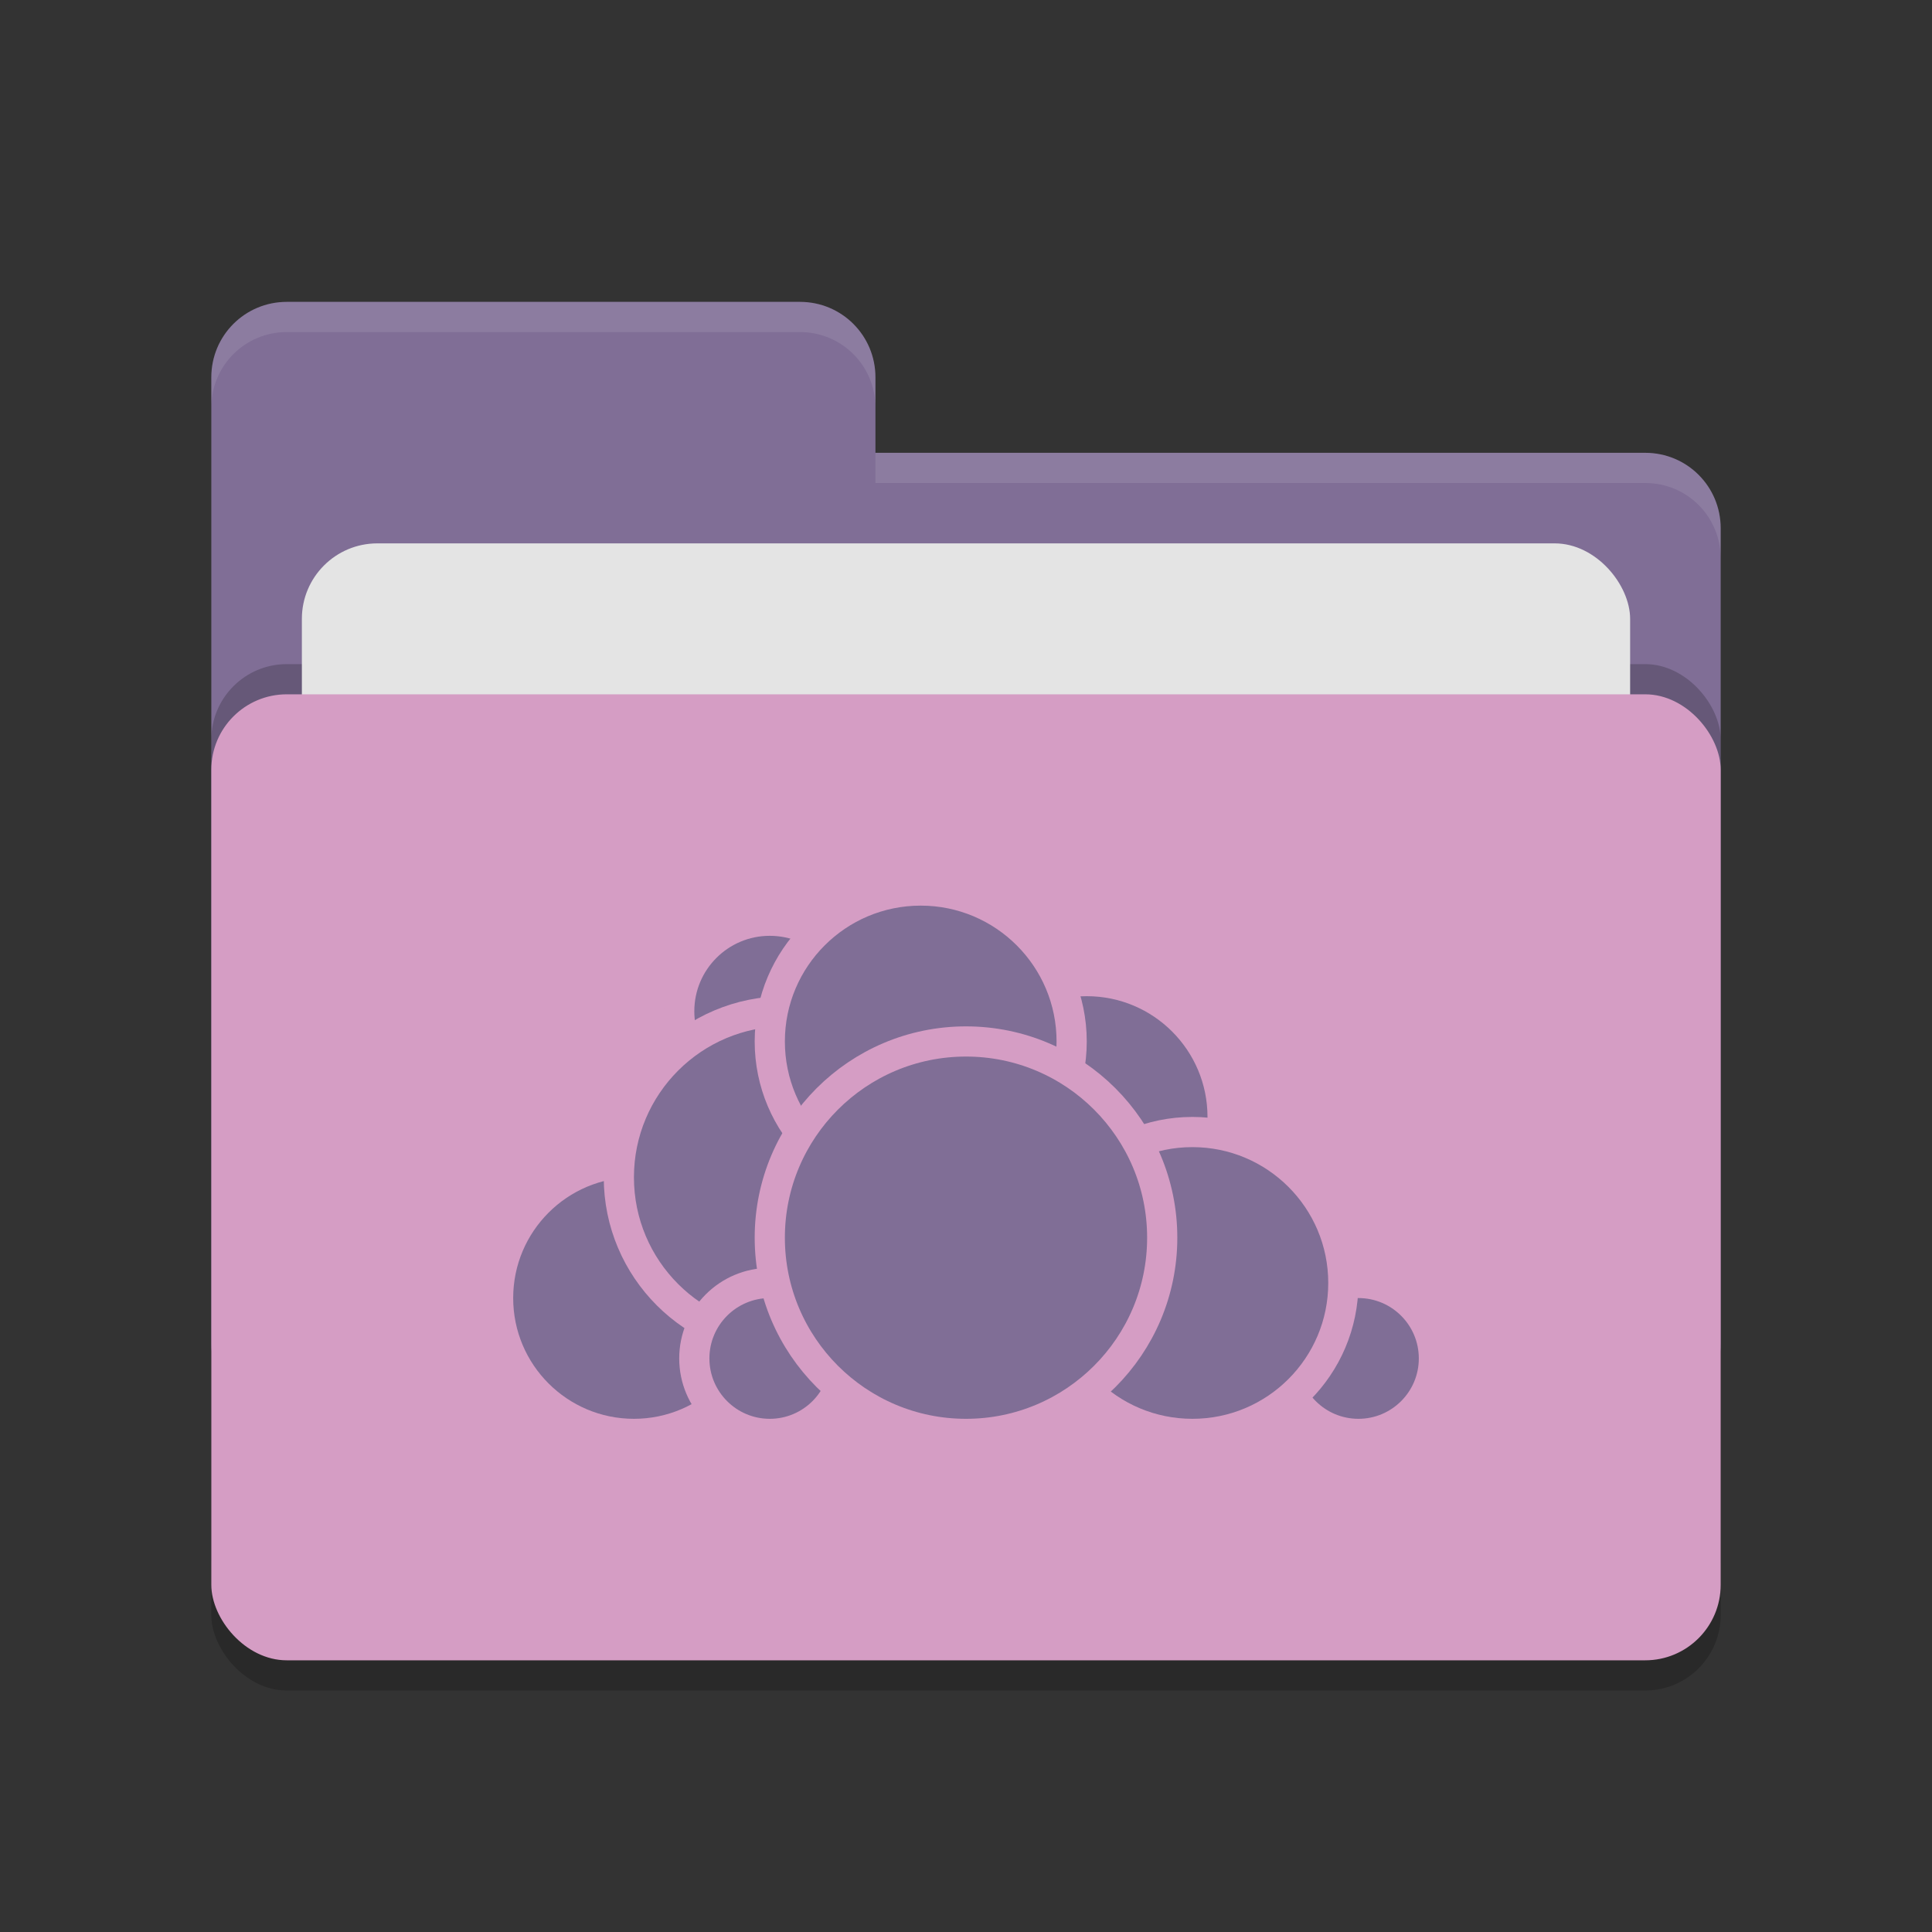 <svg xmlns="http://www.w3.org/2000/svg" width="64" height="64" version="1.1">
 <rect width="100%" height="100%" fill="#333333" stroke="none"/>
 <rect style="opacity:0.2" width="50" height="32" x="7" y="24" rx="2.5" ry="2.5"/>
 <path style="fill:#806e96" d="M 7,44.5 C 7,45.885 8.115,47 9.5,47 H 54.5 C 55.885,47 57,45.885 57,44.5 V 17.5 C 57,16.115 55.885,15 54.5,15 H 29 V 12.5 C 29,11.115 27.885,10 26.5,10 H 9.5 C 8.115,10 7,11.115 7,12.5"/>
 <rect style="opacity:0.2" width="50" height="32" x="7" y="22" rx="2.5" ry="2.5"/>
 <rect style="fill:#e4e4e4" width="44" height="20" x="10" y="18" rx="2.5" ry="2.5"/>
 <rect style="fill:#d59dc4" width="50" height="32" x="7" y="23" rx="2.5" ry="2.5"/>
 <path style="opacity:0.1;fill:#ffffff" d="M 9.5,10 C 8.115,10 7,11.115 7,12.5 V 13.5 C 7,12.115 8.115,11 9.5,11 H 26.5 C 27.885,11 29,12.115 29,13.5 V 12.5 C 29,11.115 27.885,10 26.5,10 Z M 29,15 V 16 H 54.5 C 55.89,16 57,17.115 57,18.5 V 17.5 C 57,16.115 55.89,15 54.5,15 Z"/>
 <g>
  <circle style="fill:#806e96;stroke:#d59dc4;stroke-linecap:round;stroke-linejoin:round" cx="36" cy="37" r="4.5"/>
  <circle style="fill:#806e96;stroke:#d59dc4;stroke-linecap:round;stroke-linejoin:round" cx="45" cy="45" r="2.5"/>
  <circle style="fill:#806e96;stroke:#d59dc4;stroke-linecap:round;stroke-linejoin:round" cx="39.5" cy="42.5" r="5"/>
  <circle style="fill:#806e96;stroke:#d59dc4;stroke-linecap:round;stroke-linejoin:round" cx="21" cy="43" r="4.5"/>
  <circle style="fill:#806e96;stroke:#d59dc4;stroke-linecap:round;stroke-linejoin:round" cx="25.5" cy="33.5" r="3"/>
  <circle style="fill:#806e96;stroke:#d59dc4;stroke-linecap:round;stroke-linejoin:round" cx="26" cy="39" r="5.5"/>
  <circle style="fill:#806e96;stroke:#d59dc4;stroke-linecap:round;stroke-linejoin:round" cx="25.5" cy="45" r="2.5"/>
  <circle style="fill:#806e96;stroke:#d59dc4;stroke-linecap:round;stroke-linejoin:round" cx="30.5" cy="34.5" r="5"/>
  <circle style="fill:#806e96;stroke:#d59dc4;stroke-linecap:round;stroke-linejoin:round" cx="32" cy="41" r="6.5"/>
 </g>
</svg>
